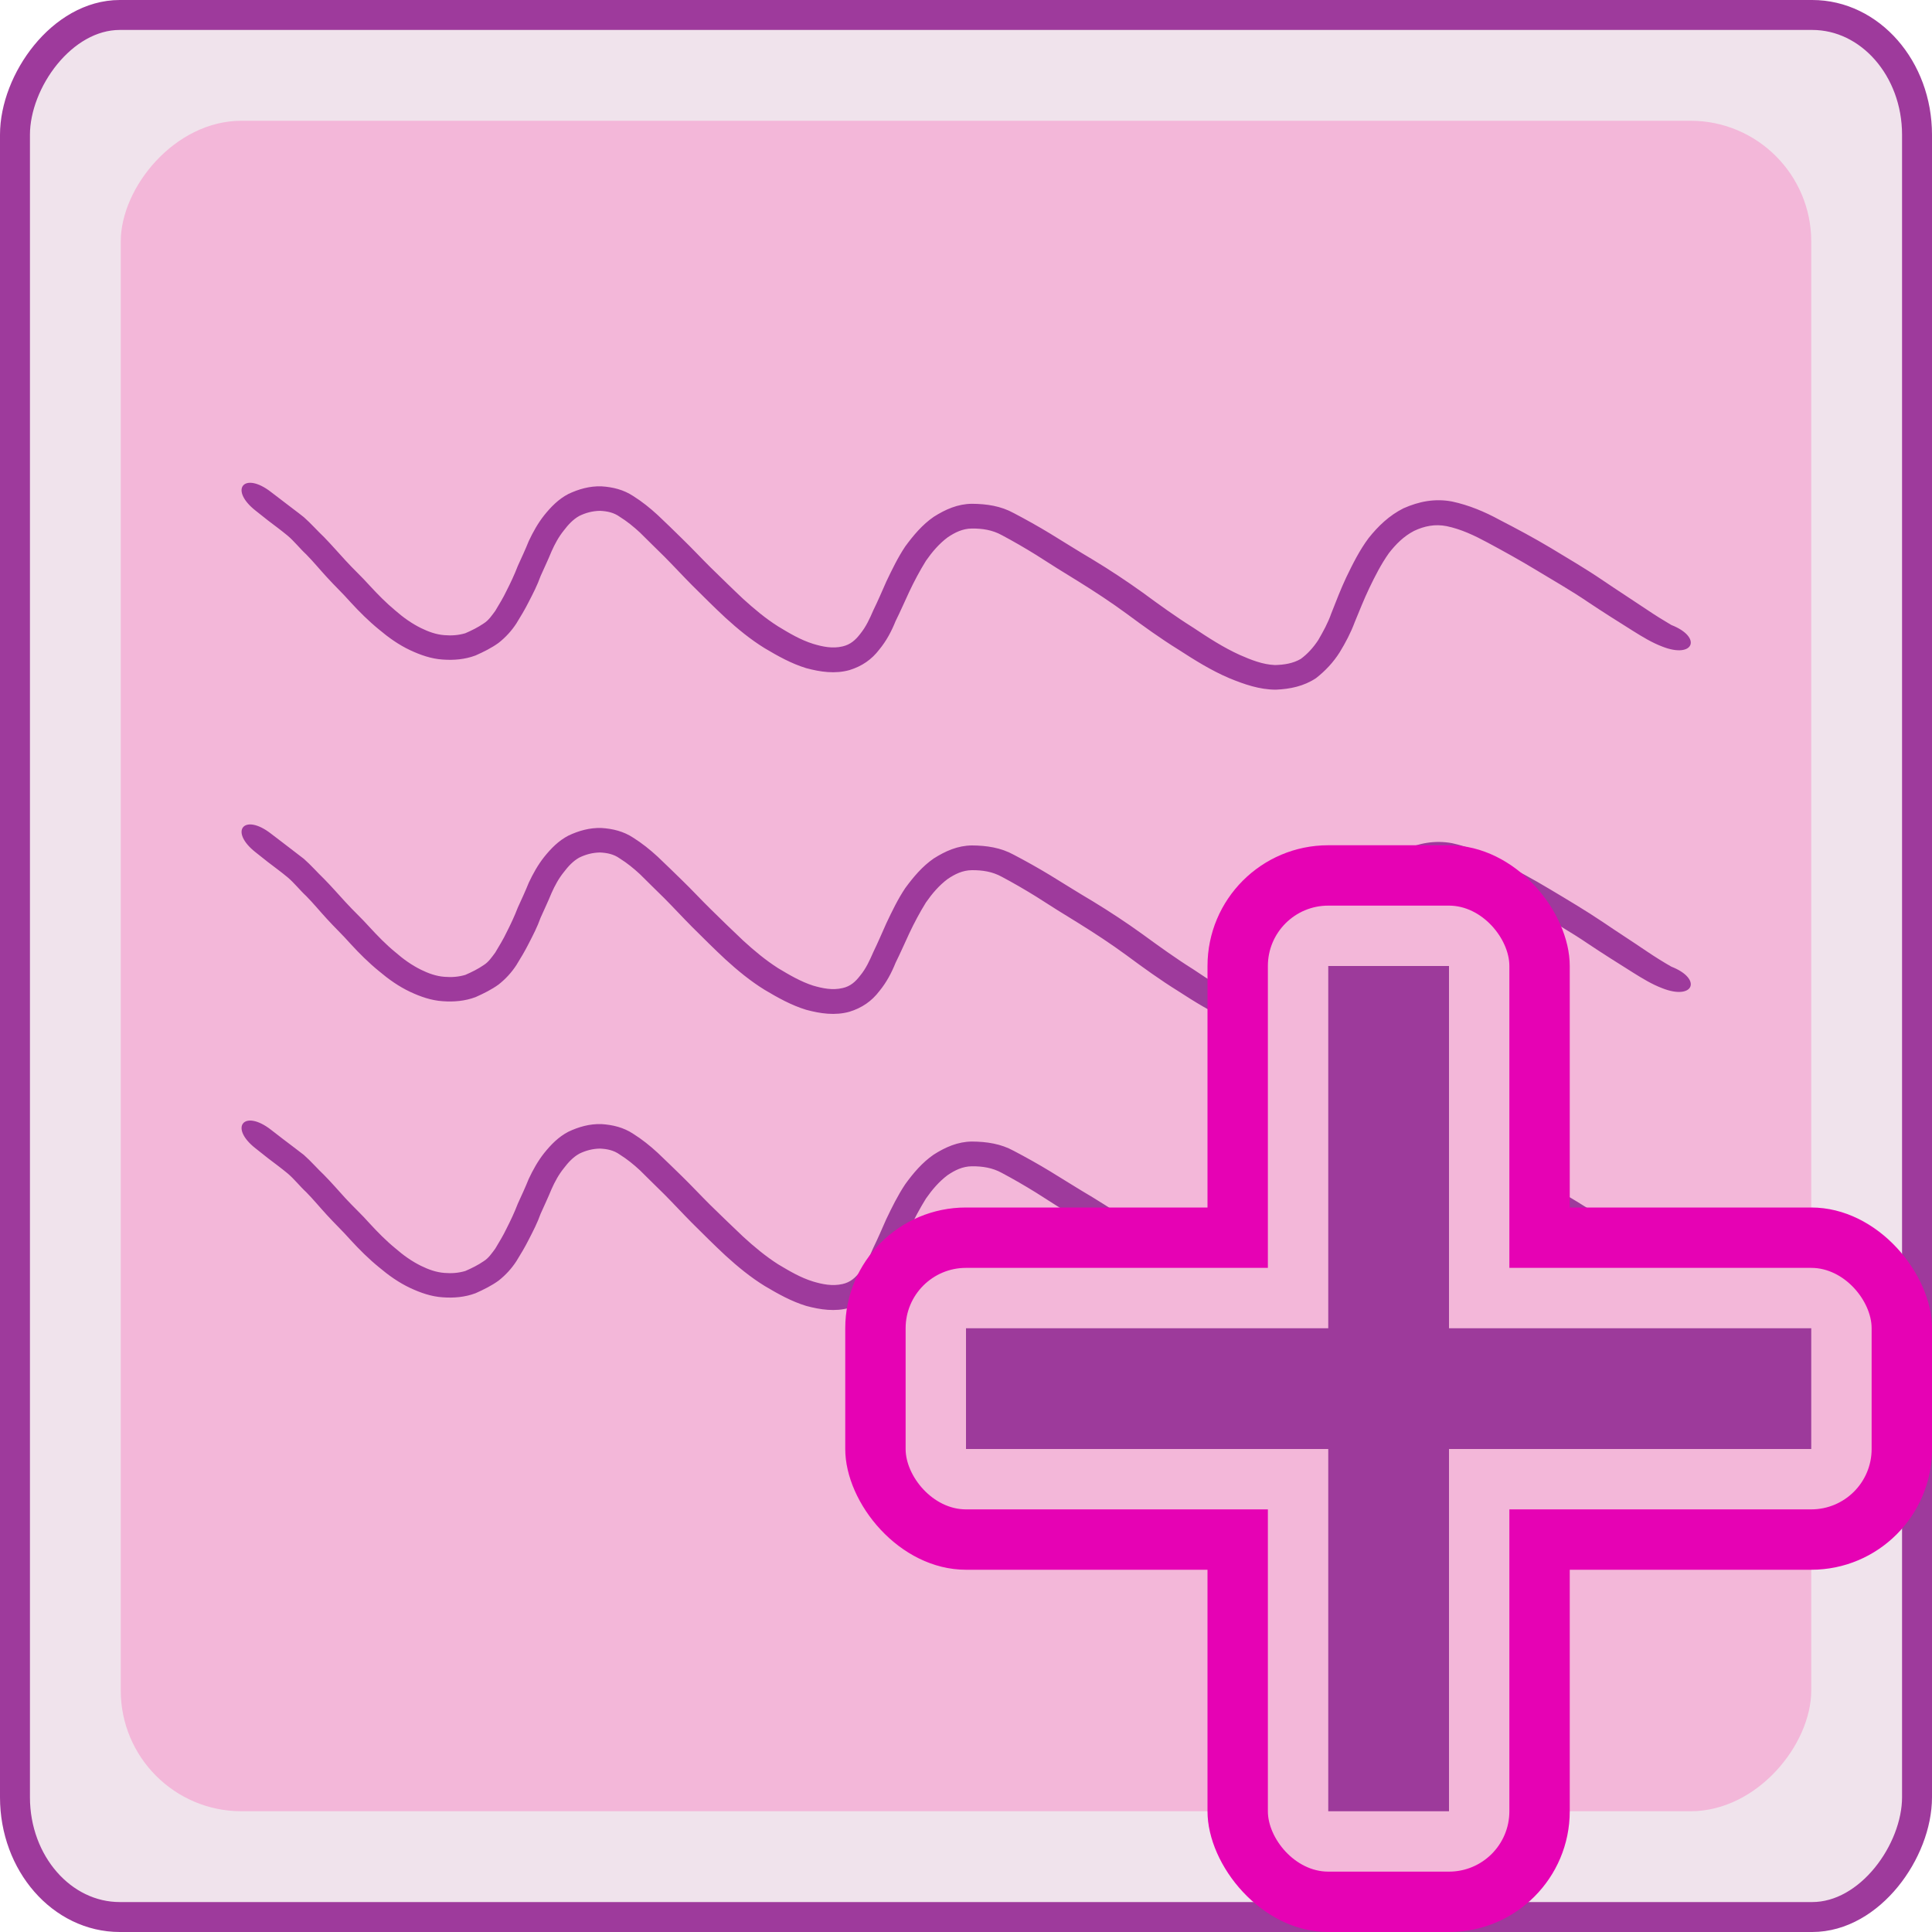 <?xml version="1.0" encoding="UTF-8" standalone="no"?>
<svg
   xmlns:dc="http://purl.org/dc/elements/1.1/"
   xmlns:cc="http://creativecommons.org/ns#"
   xmlns:rdf="http://www.w3.org/1999/02/22-rdf-syntax-ns#"
   xmlns:svg="http://www.w3.org/2000/svg"
   xmlns="http://www.w3.org/2000/svg"
   xmlns:xlink="http://www.w3.org/1999/xlink"
   xmlns:sodipodi="http://sodipodi.sourceforge.net/DTD/sodipodi-0.dtd"
   xmlns:inkscape="http://www.inkscape.org/namespaces/inkscape"
   height="16"
   viewBox="0 0 16 16"
   width="16"
   id="svg2"
   version="1.1"
   inkscape:version="0.91 r13725"
   sodipodi:docname="sc_insertannotation.svg"
   inkscape:export-filename="/home/tamara/Desktop/IKON/5_258 (tamara)/sc (222)/Tanggal 23/sc_insertannotation.png"
   inkscape:export-xdpi="90"
   inkscape:export-ydpi="90">
  <defs
     id="defs135" />
  <sodipodi:namedview
     pagecolor="#ffffff"
     bordercolor="#666666"
     borderopacity="1"
     objecttolerance="10"
     gridtolerance="10"
     guidetolerance="10"
     inkscape:pageopacity="0"
     inkscape:pageshadow="2"
     inkscape:window-width="1366"
     inkscape:window-height="718"
     id="namedview133"
     showgrid="true"
     inkscape:zoom="29.5"
     inkscape:cx="9.7612505"
     inkscape:cy="6.3438116"
     inkscape:window-x="0"
     inkscape:window-y="0"
     inkscape:window-maximized="1"
     inkscape:current-layer="svg2">
    <inkscape:grid
       type="xygrid"
       id="grid4270" />
  </sodipodi:namedview>
  <linearGradient
     id="a"
     gradientTransform="scale(1.098,0.911)"
     gradientUnits="userSpaceOnUse"
     x1="26.091"
     x2="31.501"
     xlink:href="#i"
     y1="14.857"
     y2="14.857" />
  <linearGradient
     id="b"
     gradientUnits="userSpaceOnUse"
     spreadMethod="reflect"
     x1="88.606"
     x2="91.575"
     y1="13.51"
     y2="13.51">
    <stop
       offset="0"
       stop-color="#c8ff87"
       id="stop6" />
    <stop
       offset="1"
       stop-color="#abff87"
       stop-opacity="0"
       id="stop8" />
  </linearGradient>
  <radialGradient
     id="c"
     cx="7.977"
     cy="8.22"
     gradientTransform="matrix(0.326,0,0,0.325,-1.103,-1.172)"
     gradientUnits="userSpaceOnUse"
     r="56">
    <stop
       offset=".076"
       stop-color="#f3c300"
       id="stop11" />
    <stop
       offset=".189"
       stop-color="#f7d21f"
       id="stop13" />
    <stop
       offset=".347"
       stop-color="#fde446"
       id="stop15" />
    <stop
       offset=".429"
       stop-color="#ffeb55"
       id="stop17" />
    <stop
       offset=".688"
       stop-color="#ffeb55"
       id="stop19" />
    <stop
       offset=".728"
       stop-color="#fee951"
       id="stop21" />
    <stop
       offset=".764"
       stop-color="#fde446"
       id="stop23" />
    <stop
       offset=".799"
       stop-color="#fadb34"
       id="stop25" />
    <stop
       offset=".832"
       stop-color="#f7cf1a"
       id="stop27" />
    <stop
       offset=".859"
       stop-color="#f3c300"
       id="stop29" />
    <stop
       offset=".921"
       stop-color="#fbd400"
       id="stop31" />
    <stop
       offset=".971"
       stop-color="#fd0"
       id="stop33" />
  </radialGradient>
  <linearGradient
     id="d"
     gradientUnits="userSpaceOnUse"
     x1="69.982"
     x2="99.04"
     y1="929.223"
     y2="975.716"
     gradientTransform="matrix(0.125,0,0,0.125,0,-115.545)">
    <stop
       offset="0"
       stop-color="#fff"
       stop-opacity=".462"
       id="stop36" />
    <stop
       offset=".5"
       stop-color="#fff"
       id="stop38" />
    <stop
       offset="1"
       stop-color="#fff"
       stop-opacity=".35"
       id="stop40" />
  </linearGradient>
  <radialGradient
     id="e"
     cx="84.904"
     cy="-130.14"
     gradientTransform="matrix(0.308,0.308,-0.308,0.308,46.491,107.571)"
     gradientUnits="userSpaceOnUse"
     r="57.04"
     xlink:href="#f" />
  <linearGradient
     id="f">
    <stop
       offset="0"
       stop-color="#011701"
       id="stop44" />
    <stop
       offset=".807"
       stop-color="#145703"
       id="stop46" />
    <stop
       offset="1"
       stop-color="#2fa207"
       stop-opacity=".384"
       id="stop48" />
  </linearGradient>
  <radialGradient
     id="g"
     cx="43.084"
     cy="-121.925"
     gradientTransform="matrix(0.303,0.312,-0.363,0.353,39.984,112.825)"
     gradientUnits="userSpaceOnUse"
     r="57.04"
     xlink:href="#f" />
  <radialGradient
     id="h"
     cx="51.991"
     cy="-78.028"
     gradientTransform="matrix(0.282,0.332,-0.561,0.478,28.066,119.593)"
     gradientUnits="userSpaceOnUse"
     r="57.04"
     xlink:href="#f" />
  <linearGradient
     id="i">
    <stop
       offset="0"
       stop-color="#fff"
       id="stop53" />
    <stop
       offset="1"
       stop-color="#fff"
       stop-opacity="0"
       id="stop55" />
  </linearGradient>
  <filter
     id="j"
     height="1.277"
     width="1.28"
     x="-.14"
     y="-.139">
    <feGaussianBlur
       stdDeviation=".288"
       id="feGaussianBlur58" />
  </filter>
  <linearGradient
     id="k"
     gradientUnits="userSpaceOnUse"
     x1="304.887"
     x2="345.62"
     y1="385.861"
     y2="384.624">
    <stop
       offset="0"
       stop-color="#765c44"
       id="stop61" />
    <stop
       offset="1"
       stop-color="#765c44"
       stop-opacity="0"
       id="stop63" />
  </linearGradient>
  <linearGradient
     id="l"
     gradientUnits="userSpaceOnUse"
     spreadMethod="reflect"
     x1="31.606"
     x2="34.575"
     y1="13.51"
     y2="13.51">
    <stop
       offset="0"
       stop-color="#fff"
       id="stop66" />
    <stop
       offset="1"
       stop-color="#790000"
       stop-opacity="0"
       id="stop68" />
  </linearGradient>
  <radialGradient
     id="m"
     cx="50.425"
     cy="-81.946"
     gradientTransform="matrix(0.308,0.308,-0.308,0.308,46.491,107.571)"
     gradientUnits="userSpaceOnUse"
     r="50.153">
    <stop
       offset="0"
       stop-color="#7ae91e"
       stop-opacity=".996"
       id="stop71" />
    <stop
       offset="1"
       stop-color="#62c916"
       id="stop73" />
  </radialGradient>
  <filter
     id="n"
     color-interpolation-filters="sRGB"
     height="1.024"
     width="1.024"
     x="-.012"
     y="-.012">
    <feGaussianBlur
       stdDeviation=".282"
       id="feGaussianBlur76" />
  </filter>
  <linearGradient
     id="o"
     gradientUnits="userSpaceOnUse"
     x1="84.746"
     x2="97.637"
     xlink:href="#i"
     y1="48.278"
     y2="110.577" />
  <g
     id="g4369">
    <g
       id="g4167">
      <rect
         style="opacity:1;fill:#f0e3ec;fill-opacity:1;fill-rule:nonzero;stroke:#9e3a9c;stroke-width:0.248;stroke-linecap:round;stroke-linejoin:round;stroke-miterlimit:4;stroke-dasharray:none;stroke-dashoffset:0;stroke-opacity:1"
         id="rect4238"
         width="15.752"
         height="15.752"
         x="-15.876"
         y="0.124"
         rx="0.868"
         ry="0.992"
         transform="scale(-1,1)" />
      <rect
         ry="1"
         rx="1"
         y="1"
         x="-15"
         height="14"
         width="14"
         id="rect4240"
         style="opacity:1;fill:#f3b7d9;fill-opacity:1;fill-rule:nonzero;stroke:none;stroke-width:0.25;stroke-linecap:round;stroke-linejoin:round;stroke-miterlimit:4;stroke-dasharray:none;stroke-dashoffset:0;stroke-opacity:1"
         transform="scale(-1,1)" />
      <g
         id="g4224"
         transform="matrix(1.009,0,0,0.99,0.011,0.224)">
        <path
           inkscape:connector-curvature="0"
           d="M 13.707,5.002 C 13.64,4.962 13.574,4.92 13.51,4.876 13.389,4.793 13.266,4.713 13.145,4.629 13.005,4.532 12.859,4.445 12.713,4.355 12.578,4.273 12.439,4.197 12.298,4.123 12.174,4.054 12.045,3.999 11.907,3.969 c -0.14,-0.027 -0.271,-0.001 -0.399,0.057 -0.115,0.059 -0.206,0.147 -0.285,0.248 -0.075,0.102 -0.131,0.217 -0.185,0.331 -0.045,0.098 -0.083,0.199 -0.122,0.3 -0.027,0.079 -0.066,0.151 -0.107,0.223 -0.039,0.06 -0.086,0.115 -0.144,0.158 -0.064,0.038 -0.137,0.049 -0.211,0.051 -0.102,-0.004 -0.198,-0.044 -0.29,-0.085 C 10.03,5.19 9.906,5.108 9.784,5.025 9.64,4.933 9.503,4.832 9.367,4.73 9.234,4.633 9.098,4.541 8.958,4.455 8.84,4.384 8.725,4.31 8.608,4.237 8.511,4.177 8.411,4.12 8.31,4.066 8.203,4.006 8.087,3.989 7.967,3.988 7.85,3.989 7.749,4.035 7.653,4.097 7.559,4.163 7.486,4.252 7.419,4.345 7.358,4.438 7.311,4.538 7.264,4.638 7.229,4.719 7.195,4.8 7.157,4.879 7.127,4.95 7.097,5.017 7.049,5.077 7.01,5.129 6.968,5.166 6.905,5.181 6.823,5.201 6.742,5.184 6.664,5.16 6.56,5.127 6.468,5.071 6.376,5.014 6.273,4.948 6.179,4.867 6.089,4.784 5.998,4.697 5.909,4.607 5.819,4.518 5.742,4.44 5.668,4.359 5.59,4.282 5.523,4.214 5.455,4.148 5.387,4.082 5.324,4.023 5.258,3.969 5.186,3.923 5.107,3.87 5.019,3.848 4.925,3.842 4.829,3.839 4.739,3.865 4.654,3.906 4.573,3.949 4.511,4.014 4.455,4.085 c -0.051,0.066 -0.091,0.139 -0.126,0.215 -0.028,0.071 -0.059,0.139 -0.09,0.208 -0.027,0.072 -0.059,0.141 -0.093,0.209 -0.027,0.058 -0.06,0.112 -0.092,0.167 -0.028,0.038 -0.054,0.079 -0.095,0.105 -0.047,0.033 -0.099,0.059 -0.151,0.082 -0.057,0.017 -0.112,0.021 -0.171,0.016 -0.068,-0.005 -0.132,-0.029 -0.192,-0.059 C 3.369,4.99 3.299,4.939 3.235,4.882 3.158,4.817 3.089,4.745 3.022,4.671 2.959,4.599 2.888,4.533 2.824,4.461 2.766,4.397 2.71,4.331 2.65,4.268 2.593,4.213 2.542,4.153 2.483,4.1 2.427,4.054 2.369,4.012 2.313,3.967 2.28,3.941 2.247,3.916 2.214,3.89 1.991,3.713 1.866,3.87 2.089,4.047 l 0,0 c 0.033,0.027 0.066,0.053 0.099,0.08 0.054,0.042 0.109,0.083 0.161,0.127 0.056,0.048 0.1,0.107 0.154,0.158 0.058,0.06 0.111,0.126 0.167,0.188 0.064,0.072 0.134,0.139 0.197,0.212 0.072,0.08 0.149,0.158 0.232,0.227 0.079,0.068 0.163,0.129 0.257,0.174 0.084,0.04 0.173,0.072 0.266,0.078 0.092,0.007 0.183,-9.464e-4 0.27,-0.034 0.066,-0.03 0.132,-0.063 0.19,-0.106 0.057,-0.046 0.106,-0.1 0.146,-0.163 0.035,-0.058 0.07,-0.117 0.1,-0.178 0.036,-0.071 0.072,-0.142 0.098,-0.217 0.03,-0.069 0.062,-0.137 0.09,-0.207 0.027,-0.062 0.059,-0.122 0.101,-0.175 0.035,-0.047 0.074,-0.091 0.126,-0.121 0.054,-0.027 0.11,-0.042 0.171,-0.043 0.059,0.003 0.113,0.014 0.162,0.05 0.06,0.038 0.114,0.083 0.166,0.132 0.067,0.067 0.133,0.135 0.2,0.201 0.077,0.079 0.15,0.16 0.227,0.239 0.091,0.092 0.181,0.184 0.275,0.273 0.1,0.093 0.205,0.181 0.321,0.254 0.109,0.066 0.219,0.129 0.341,0.167 0.117,0.032 0.237,0.05 0.356,0.016 0.101,-0.032 0.181,-0.087 0.245,-0.173 0.058,-0.072 0.099,-0.151 0.133,-0.237 0.039,-0.08 0.074,-0.162 0.111,-0.243 0.041,-0.089 0.087,-0.177 0.138,-0.261 0.05,-0.073 0.107,-0.142 0.178,-0.196 0.061,-0.042 0.123,-0.073 0.199,-0.074 0.087,-5.829e-4 0.168,0.012 0.245,0.055 0.096,0.052 0.189,0.107 0.281,0.165 0.115,0.076 0.232,0.15 0.349,0.223 0.134,0.085 0.266,0.173 0.393,0.268 0.139,0.105 0.279,0.208 0.426,0.301 0.135,0.089 0.271,0.176 0.419,0.24 0.122,0.051 0.248,0.096 0.382,0.096 0.117,-0.005 0.23,-0.029 0.329,-0.096 0.077,-0.061 0.143,-0.133 0.195,-0.217 0.048,-0.08 0.091,-0.163 0.123,-0.251 0.039,-0.096 0.076,-0.192 0.12,-0.286 0.047,-0.1 0.097,-0.2 0.16,-0.291 0.057,-0.075 0.122,-0.142 0.207,-0.187 0.085,-0.041 0.172,-0.059 0.267,-0.04 0.119,0.025 0.228,0.078 0.334,0.136 0.135,0.074 0.27,0.15 0.401,0.231 0.142,0.088 0.286,0.171 0.423,0.266 0.123,0.084 0.248,0.164 0.373,0.244 0.077,0.049 0.155,0.098 0.241,0.131 0.257,0.103 0.329,-0.079 0.073,-0.181 z"
           id="path4253"
           style="opacity:1;fill:#9e3a9c;fill-opacity:1;fill-rule:nonzero;stroke:none;stroke-width:0.066;stroke-linecap:round;stroke-linejoin:round;stroke-miterlimit:4;stroke-dasharray:none;stroke-dashoffset:0;stroke-opacity:1" />
        <path
           style="opacity:1;fill:#9e3a9c;fill-opacity:1;fill-rule:nonzero;stroke:none;stroke-width:0.066;stroke-linecap:round;stroke-linejoin:round;stroke-miterlimit:4;stroke-dasharray:none;stroke-dashoffset:0;stroke-opacity:1"
           id="path4255"
           d="M 13.707,7.86 C 13.64,7.821 13.574,7.779 13.51,7.735 13.389,7.651 13.266,7.571 13.145,7.487 13.005,7.391 12.859,7.303 12.713,7.214 12.578,7.131 12.439,7.055 12.298,6.981 12.174,6.912 12.045,6.858 11.907,6.827 11.766,6.801 11.635,6.826 11.508,6.885 11.392,6.943 11.302,7.032 11.223,7.132 c -0.075,0.102 -0.131,0.217 -0.185,0.331 -0.045,0.098 -0.083,0.199 -0.122,0.3 -0.027,0.079 -0.066,0.151 -0.107,0.223 -0.039,0.06 -0.086,0.115 -0.144,0.158 -0.064,0.038 -0.137,0.049 -0.211,0.051 -0.102,-0.004 -0.198,-0.044 -0.29,-0.085 C 10.03,8.048 9.906,7.967 9.784,7.883 9.64,7.791 9.503,7.69 9.367,7.589 9.234,7.491 9.098,7.4 8.958,7.313 8.84,7.242 8.725,7.168 8.608,7.095 8.511,7.035 8.411,6.978 8.31,6.924 8.203,6.864 8.087,6.847 7.967,6.846 7.85,6.847 7.749,6.893 7.653,6.955 7.559,7.021 7.486,7.11 7.419,7.203 7.358,7.296 7.311,7.396 7.264,7.497 7.229,7.577 7.195,7.658 7.157,7.738 7.127,7.808 7.097,7.876 7.049,7.935 7.01,7.987 6.968,8.025 6.905,8.039 6.823,8.059 6.742,8.042 6.664,8.019 6.56,7.985 6.468,7.929 6.376,7.873 6.273,7.806 6.179,7.726 6.089,7.642 5.998,7.555 5.909,7.466 5.819,7.376 5.742,7.299 5.668,7.217 5.59,7.14 5.523,7.073 5.455,7.006 5.387,6.94 5.324,6.881 5.258,6.827 5.186,6.781 5.107,6.728 5.019,6.706 4.925,6.7 4.829,6.697 4.739,6.723 4.654,6.764 4.573,6.807 4.511,6.872 4.455,6.943 c -0.051,0.066 -0.091,0.139 -0.126,0.215 -0.028,0.071 -0.059,0.139 -0.09,0.208 -0.027,0.072 -0.059,0.141 -0.093,0.209 -0.027,0.058 -0.06,0.112 -0.092,0.167 -0.028,0.038 -0.054,0.079 -0.095,0.105 -0.047,0.033 -0.099,0.059 -0.151,0.082 -0.057,0.017 -0.112,0.021 -0.171,0.016 -0.068,-0.005 -0.132,-0.029 -0.192,-0.059 C 3.369,7.848 3.299,7.797 3.235,7.74 3.158,7.676 3.089,7.603 3.022,7.529 2.959,7.457 2.888,7.391 2.824,7.319 2.766,7.255 2.71,7.189 2.65,7.127 2.593,7.071 2.542,7.011 2.483,6.958 2.427,6.913 2.369,6.87 2.313,6.825 2.28,6.8 2.247,6.774 2.214,6.748 1.991,6.571 1.866,6.728 2.089,6.905 l 0,0 c 0.033,0.027 0.066,0.053 0.099,0.08 0.054,0.042 0.109,0.083 0.161,0.127 0.056,0.048 0.1,0.107 0.154,0.158 0.058,0.06 0.111,0.126 0.167,0.188 0.064,0.072 0.134,0.139 0.197,0.212 0.072,0.08 0.149,0.158 0.232,0.227 0.079,0.068 0.163,0.129 0.257,0.174 0.084,0.04 0.173,0.072 0.266,0.078 0.092,0.007 0.183,-9.466e-4 0.27,-0.034 0.066,-0.03 0.132,-0.063 0.19,-0.106 0.057,-0.046 0.106,-0.1 0.146,-0.163 0.035,-0.058 0.07,-0.117 0.1,-0.178 0.036,-0.071 0.072,-0.142 0.098,-0.217 0.03,-0.069 0.062,-0.137 0.09,-0.207 0.027,-0.062 0.059,-0.122 0.101,-0.175 0.035,-0.047 0.074,-0.091 0.126,-0.121 0.054,-0.027 0.11,-0.042 0.171,-0.043 0.059,0.003 0.113,0.014 0.162,0.05 0.06,0.038 0.114,0.083 0.166,0.132 0.067,0.067 0.133,0.135 0.2,0.201 0.077,0.079 0.15,0.16 0.227,0.239 0.091,0.092 0.181,0.184 0.275,0.273 0.1,0.093 0.205,0.181 0.321,0.254 0.109,0.066 0.219,0.129 0.341,0.167 0.117,0.032 0.237,0.05 0.356,0.016 0.101,-0.032 0.181,-0.087 0.245,-0.173 0.058,-0.072 0.099,-0.151 0.133,-0.237 0.039,-0.08 0.074,-0.162 0.111,-0.243 0.041,-0.089 0.087,-0.177 0.138,-0.261 0.05,-0.073 0.107,-0.142 0.178,-0.196 0.061,-0.042 0.123,-0.073 0.199,-0.074 0.087,-5.829e-4 0.168,0.012 0.245,0.055 0.096,0.052 0.189,0.107 0.281,0.165 0.115,0.076 0.232,0.15 0.349,0.223 0.134,0.085 0.266,0.173 0.393,0.268 0.139,0.105 0.279,0.208 0.426,0.301 0.135,0.089 0.271,0.176 0.419,0.24 0.122,0.051 0.248,0.096 0.382,0.096 0.117,-0.005 0.23,-0.029 0.329,-0.096 0.077,-0.061 0.143,-0.133 0.195,-0.217 0.048,-0.08 0.091,-0.163 0.123,-0.251 0.039,-0.096 0.076,-0.192 0.12,-0.286 0.047,-0.1 0.097,-0.2 0.16,-0.291 0.057,-0.075 0.122,-0.142 0.207,-0.187 0.085,-0.041 0.172,-0.059 0.267,-0.04 0.119,0.025 0.228,0.078 0.334,0.136 0.135,0.074 0.27,0.15 0.401,0.231 0.142,0.088 0.286,0.171 0.423,0.266 0.123,0.084 0.248,0.164 0.373,0.244 0.077,0.049 0.155,0.098 0.241,0.131 0.257,0.103 0.329,-0.079 0.073,-0.181 z"
           inkscape:connector-curvature="0" />
        <path
           inkscape:connector-curvature="0"
           d="m 13.707,10.337 c -0.067,-0.04 -0.133,-0.082 -0.198,-0.126 -0.121,-0.084 -0.244,-0.164 -0.364,-0.248 C 13.005,9.868 12.859,9.78 12.713,9.691 12.578,9.608 12.439,9.532 12.298,9.458 12.174,9.389 12.045,9.335 11.907,9.305 c -0.14,-0.027 -0.271,-0.001 -0.399,0.057 -0.115,0.059 -0.206,0.147 -0.285,0.248 -0.075,0.102 -0.131,0.217 -0.185,0.331 -0.045,0.098 -0.083,0.199 -0.122,0.3 -0.027,0.079 -0.066,0.151 -0.107,0.223 -0.039,0.06 -0.086,0.115 -0.144,0.158 -0.064,0.038 -0.137,0.049 -0.211,0.051 -0.102,-0.004 -0.198,-0.044 -0.29,-0.085 C 10.03,10.525 9.906,10.444 9.784,10.36 9.64,10.268 9.503,10.167 9.367,10.066 9.234,9.968 9.098,9.877 8.958,9.79 8.84,9.719 8.725,9.645 8.608,9.572 8.511,9.512 8.411,9.455 8.31,9.401 8.203,9.341 8.087,9.324 7.967,9.323 7.85,9.324 7.749,9.37 7.653,9.432 c -0.094,0.066 -0.168,0.155 -0.234,0.248 -0.061,0.093 -0.109,0.193 -0.156,0.293 -0.035,0.081 -0.069,0.162 -0.107,0.241 -0.03,0.071 -0.059,0.138 -0.108,0.197 -0.038,0.052 -0.081,0.09 -0.144,0.104 -0.082,0.019 -0.162,0.003 -0.241,-0.021 C 6.56,10.462 6.468,10.406 6.376,10.35 6.273,10.283 6.179,10.203 6.089,10.119 5.998,10.032 5.909,9.943 5.819,9.854 5.742,9.776 5.668,9.695 5.59,9.617 5.523,9.55 5.455,9.483 5.387,9.417 5.324,9.358 5.258,9.304 5.186,9.258 5.107,9.205 5.019,9.183 4.925,9.177 4.829,9.174 4.739,9.2 4.654,9.241 4.573,9.284 4.511,9.349 4.455,9.42 c -0.051,0.066 -0.091,0.139 -0.126,0.215 -0.028,0.071 -0.059,0.139 -0.09,0.208 -0.027,0.072 -0.059,0.141 -0.093,0.209 -0.027,0.058 -0.06,0.112 -0.092,0.167 -0.028,0.038 -0.054,0.079 -0.095,0.105 -0.047,0.033 -0.099,0.059 -0.151,0.082 -0.057,0.017 -0.112,0.021 -0.171,0.016 -0.068,-0.005 -0.132,-0.029 -0.192,-0.059 C 3.369,10.325 3.299,10.274 3.235,10.217 3.158,10.153 3.089,10.081 3.022,10.007 2.959,9.934 2.888,9.868 2.824,9.797 2.766,9.732 2.71,9.666 2.65,9.604 2.593,9.549 2.542,9.488 2.483,9.435 2.427,9.39 2.369,9.347 2.313,9.303 2.28,9.277 2.247,9.251 2.214,9.225 1.991,9.048 1.866,9.206 2.089,9.382 l 0,0 c 0.033,0.027 0.066,0.053 0.099,0.08 0.054,0.042 0.109,0.083 0.161,0.127 0.056,0.048 0.1,0.107 0.154,0.158 0.058,0.06 0.111,0.126 0.167,0.188 0.064,0.072 0.134,0.139 0.197,0.212 0.072,0.08 0.149,0.158 0.232,0.227 0.079,0.068 0.163,0.129 0.257,0.174 0.084,0.04 0.173,0.072 0.266,0.078 0.092,0.007 0.183,-9.46e-4 0.27,-0.034 0.066,-0.03 0.132,-0.063 0.19,-0.106 0.057,-0.046 0.106,-0.1 0.146,-0.163 0.035,-0.058 0.07,-0.117 0.1,-0.178 0.036,-0.071 0.072,-0.142 0.098,-0.217 0.03,-0.069 0.062,-0.137 0.09,-0.207 0.027,-0.062 0.059,-0.122 0.101,-0.175 0.035,-0.047 0.074,-0.091 0.126,-0.121 0.054,-0.027 0.11,-0.042 0.171,-0.043 0.059,0.003 0.113,0.014 0.162,0.05 0.06,0.038 0.114,0.083 0.166,0.132 0.067,0.067 0.133,0.135 0.2,0.201 0.077,0.079 0.15,0.16 0.227,0.239 0.091,0.092 0.181,0.184 0.275,0.273 0.1,0.093 0.205,0.181 0.321,0.254 0.109,0.066 0.219,0.129 0.341,0.167 0.117,0.032 0.237,0.05 0.356,0.016 0.101,-0.032 0.181,-0.087 0.245,-0.173 0.058,-0.072 0.099,-0.151 0.133,-0.237 0.039,-0.08 0.074,-0.162 0.111,-0.243 0.041,-0.089 0.087,-0.177 0.138,-0.261 0.05,-0.073 0.107,-0.142 0.178,-0.196 0.061,-0.042 0.123,-0.073 0.199,-0.074 0.087,-5.823e-4 0.168,0.012 0.245,0.055 0.096,0.052 0.189,0.107 0.281,0.165 0.115,0.076 0.232,0.15 0.349,0.223 0.134,0.085 0.266,0.173 0.393,0.268 0.139,0.105 0.279,0.208 0.426,0.301 0.135,0.089 0.271,0.176 0.419,0.24 0.122,0.051 0.248,0.096 0.382,0.096 0.117,-0.005 0.23,-0.029 0.329,-0.096 0.077,-0.061 0.143,-0.133 0.195,-0.217 0.048,-0.08 0.091,-0.163 0.123,-0.251 0.039,-0.096 0.076,-0.192 0.12,-0.286 0.047,-0.1 0.097,-0.2 0.16,-0.291 0.057,-0.075 0.122,-0.142 0.207,-0.187 0.085,-0.041 0.172,-0.059 0.267,-0.04 0.119,0.025 0.228,0.078 0.334,0.136 0.135,0.074 0.27,0.15 0.401,0.231 0.142,0.088 0.286,0.171 0.423,0.266 0.123,0.084 0.248,0.164 0.373,0.244 0.077,0.049 0.155,0.098 0.241,0.131 0.257,0.103 0.329,-0.079 0.073,-0.181 z"
           id="path4257"
           style="opacity:1;fill:#9e3a9c;fill-opacity:1;fill-rule:nonzero;stroke:none;stroke-width:0.066;stroke-linecap:round;stroke-linejoin:round;stroke-miterlimit:4;stroke-dasharray:none;stroke-dashoffset:0;stroke-opacity:1" />
      </g>
    </g>
    <rect
       ry="1"
       y="10"
       x="7"
       height="3"
       width="9"
       id="rect4359"
       style="opacity:1;fill:#e602b4;fill-opacity:1;fill-rule:nonzero;stroke:none;stroke-width:1;stroke-linecap:round;stroke-linejoin:round;stroke-miterlimit:4;stroke-dasharray:1, 2;stroke-dashoffset:0;stroke-opacity:1" />
    <rect
       ry="1"
       y="7"
       x="10"
       height="9"
       width="3"
       id="rect4357"
       style="opacity:1;fill:#e602b4;fill-opacity:1;fill-rule:nonzero;stroke:none;stroke-width:1;stroke-linecap:round;stroke-linejoin:round;stroke-miterlimit:4;stroke-dasharray:1, 2;stroke-dashoffset:0;stroke-opacity:1" />
    <rect
       ry="0.5"
       y="10.5"
       x="7.5"
       height="2"
       width="8"
       id="rect4361"
       style="opacity:1;fill:#f3b7d9;fill-opacity:1;fill-rule:nonzero;stroke:none;stroke-width:1;stroke-linecap:round;stroke-linejoin:round;stroke-miterlimit:4;stroke-dasharray:1, 2;stroke-dashoffset:0;stroke-opacity:1" />
    <rect
       ry="0.5"
       y="7.5"
       x="10.5"
       height="8"
       width="2"
       id="rect4363"
       style="opacity:1;fill:#f3b7d9;fill-opacity:1;fill-rule:nonzero;stroke:none;stroke-width:1;stroke-linecap:round;stroke-linejoin:round;stroke-miterlimit:4;stroke-dasharray:1, 2;stroke-dashoffset:0;stroke-opacity:1" />
    <rect
       ry="0"
       y="11"
       x="8"
       height="1"
       width="7"
       id="rect4365"
       style="opacity:1;fill:#9d3a9b;fill-opacity:1;fill-rule:nonzero;stroke:none;stroke-width:1;stroke-linecap:round;stroke-linejoin:round;stroke-miterlimit:4;stroke-dasharray:1, 2;stroke-dashoffset:0;stroke-opacity:1" />
    <rect
       y="8"
       x="11"
       height="7"
       width="1"
       id="rect4367"
       style="opacity:1;fill:#9d3a9b;fill-opacity:1;fill-rule:nonzero;stroke:none;stroke-width:1;stroke-linecap:round;stroke-linejoin:round;stroke-miterlimit:4;stroke-dasharray:1, 2;stroke-dashoffset:0;stroke-opacity:1" />
  </g>
</svg>
